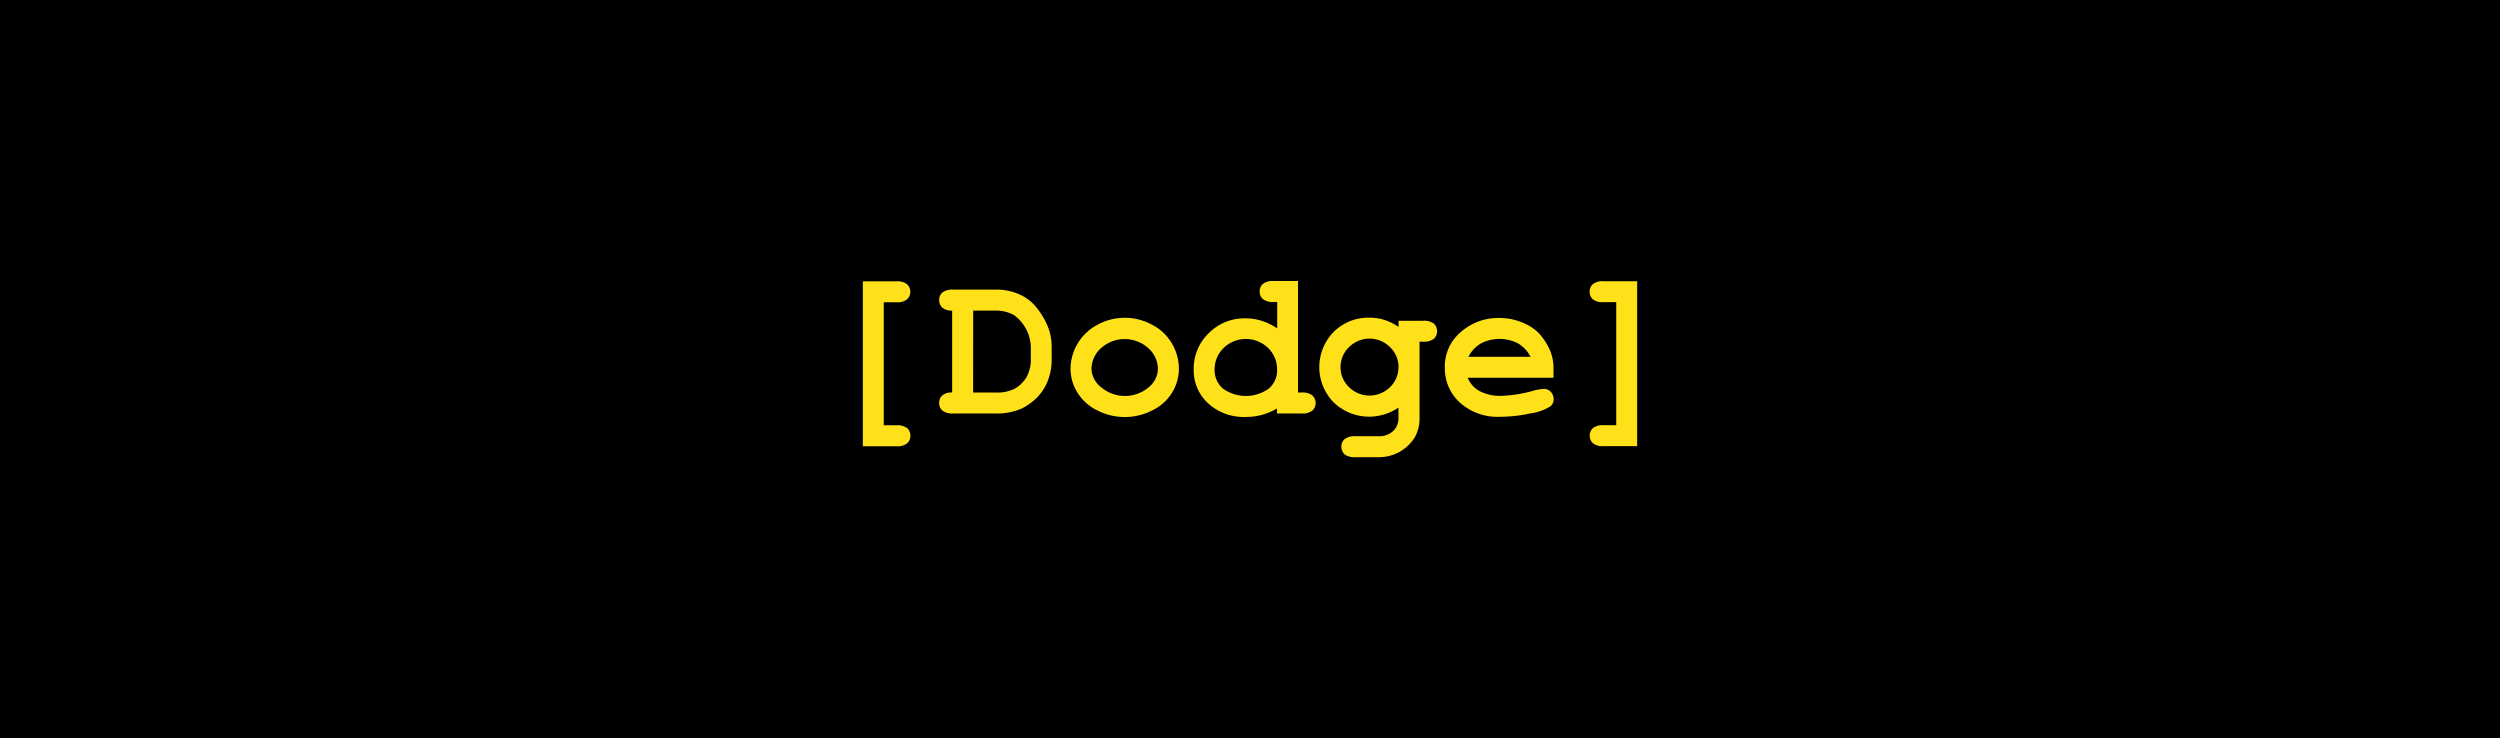 <svg id="Layer_1" data-name="Layer 1" xmlns="http://www.w3.org/2000/svg" viewBox="0 0 508 150"><defs><style>.cls-1{fill:#ffe11a;}</style></defs><title>dodgelandscape</title><rect width="508" height="150"/><path class="cls-1" d="M179.58,61.42v25h2.58a3.29,3.29,0,0,1,2.18.58,2.13,2.13,0,0,1,0,3.08,3.18,3.18,0,0,1-2.18.6h-6.83V57.17h6.8a3.19,3.19,0,0,1,2.19.59,2.12,2.12,0,0,1,0,3.07,3.24,3.24,0,0,1-2.19.59Z"/><path class="cls-1" d="M193.48,79.76V63.12a2.94,2.94,0,0,1-2-.61,2,2,0,0,1-.64-1.53,2,2,0,0,1,.65-1.54,3.23,3.23,0,0,1,2.19-.59l8.9,0a11.16,11.16,0,0,1,4.06.76,9.31,9.31,0,0,1,3.18,2,13.29,13.29,0,0,1,1.9,2.44,13.92,13.92,0,0,1,1.49,3.1,12.32,12.32,0,0,1,.49,3.75v2a11.81,11.81,0,0,1-.91,4.78,9.76,9.76,0,0,1-2.39,3.4,11.94,11.94,0,0,1-2.8,1.94,12.66,12.66,0,0,1-5.37,1h-8.55a3.22,3.22,0,0,1-2.19-.6,2,2,0,0,1-.65-1.54,2,2,0,0,1,.65-1.54A2.81,2.81,0,0,1,193.48,79.76Zm4.26,0h4.52a8,8,0,0,0,3.82-.72,6.66,6.66,0,0,0,2.53-2.43,7.56,7.56,0,0,0,.85-3.82v-2A8.27,8.27,0,0,0,206,64a7.46,7.46,0,0,0-3.77-.88h-4.48Z"/><path class="cls-1" d="M239.55,75a9.24,9.24,0,0,1-1.36,4.74,9.56,9.56,0,0,1-4.05,3.65,12.23,12.23,0,0,1-11.17,0,9.65,9.65,0,0,1-4.05-3.64,9.23,9.23,0,0,1-1.39-4.81A10.23,10.23,0,0,1,223,66a11.56,11.56,0,0,1,11.12,0,9.82,9.82,0,0,1,4.06,3.88A10.11,10.11,0,0,1,239.55,75Zm-4.26,0a5.7,5.7,0,0,0-1.47-3.78,7.18,7.18,0,0,0-10.1-.47A5.72,5.72,0,0,0,221.79,75a5,5,0,0,0,2,3.72,7.49,7.49,0,0,0,9.6,0A5,5,0,0,0,235.29,75Z"/><path class="cls-1" d="M263.76,57.1V79.76h.73a3.29,3.29,0,0,1,2.18.59,2,2,0,0,1,.66,1.55,2,2,0,0,1-.65,1.52,3.22,3.22,0,0,1-2.19.6h-5V83a12.43,12.43,0,0,1-3,1.28,12,12,0,0,1-3.29.44,10.75,10.75,0,0,1-7.72-2.77,9.12,9.12,0,0,1-2.92-6.9,10,10,0,0,1,3.07-7.36,10.18,10.18,0,0,1,7.49-3,10.6,10.6,0,0,1,3.25.5,12.93,12.93,0,0,1,3.16,1.53V61.36h-.73a3.28,3.28,0,0,1-2.19-.59,2,2,0,0,1-.65-1.53,2,2,0,0,1,.65-1.54,3.22,3.22,0,0,1,2.19-.6Zm-4.25,18.06a6.06,6.06,0,0,0-1.85-4.47,6.5,6.5,0,0,0-9,0,6,6,0,0,0-1.85,4.4,4.94,4.94,0,0,0,1.66,3.85,8,8,0,0,0,9.38,0A4.85,4.85,0,0,0,259.51,75.16Z"/><path class="cls-1" d="M284.18,66.44V65.18h5a3.23,3.23,0,0,1,2.19.59,2.14,2.14,0,0,1,0,3.07,3.28,3.28,0,0,1-2.19.59h-.73V84.91a7.8,7.8,0,0,1-.94,3.91,8.54,8.54,0,0,1-7.29,4.08h-4.82a3.28,3.28,0,0,1-2.19-.59,2.15,2.15,0,0,1,0-3.08,3.28,3.28,0,0,1,2.19-.59h4.69a4.13,4.13,0,0,0,3-1.06,3.56,3.56,0,0,0,1.08-2.67V82.83a11.57,11.57,0,0,1-2.87,1.37A10.41,10.41,0,0,1,271,81.76a10.23,10.23,0,0,1,0-14.31,10,10,0,0,1,7.27-2.9,10.12,10.12,0,0,1,3.08.47A10,10,0,0,1,284.18,66.44Zm0,8.16a5.56,5.56,0,0,0-1.73-4.07,5.89,5.89,0,0,0-8.32,0,5.63,5.63,0,0,0,0,8.14,5.92,5.92,0,0,0,8.32,0A5.54,5.54,0,0,0,284.16,74.6Z"/><path class="cls-1" d="M315.68,76.75H298.23a5.47,5.47,0,0,0,2.35,2.68,8.86,8.86,0,0,0,4.58,1,26.43,26.43,0,0,0,6.29-1,10.38,10.38,0,0,1,2.24-.41,1.93,1.93,0,0,1,1.43.6,2.11,2.11,0,0,1,.58,1.51,1.85,1.85,0,0,1-.62,1.41A10.15,10.15,0,0,1,311,84a29.4,29.4,0,0,1-6.18.69,11.43,11.43,0,0,1-8.17-2.88,9.38,9.38,0,0,1-3.06-7.1,9.1,9.1,0,0,1,3.31-7.29,11.42,11.42,0,0,1,7.63-2.81,12.13,12.13,0,0,1,4.76.91,10,10,0,0,1,3.22,2A12.3,12.3,0,0,1,315,71.3a9.21,9.21,0,0,1,.67,3.65ZM311,72.5a6.63,6.63,0,0,0-2.55-2.73,8.26,8.26,0,0,0-7.5,0,6.8,6.8,0,0,0-2.57,2.73Z"/><path class="cls-1" d="M328.42,86.4v-25h-2.57a3.24,3.24,0,0,1-2.19-.59,2.12,2.12,0,0,1,0-3.07,3.19,3.19,0,0,1,2.19-.59h6.82V90.66h-6.8a3.19,3.19,0,0,1-2.19-.6,2.12,2.12,0,0,1,0-3.07,3.24,3.24,0,0,1,2.19-.59Z"/></svg>